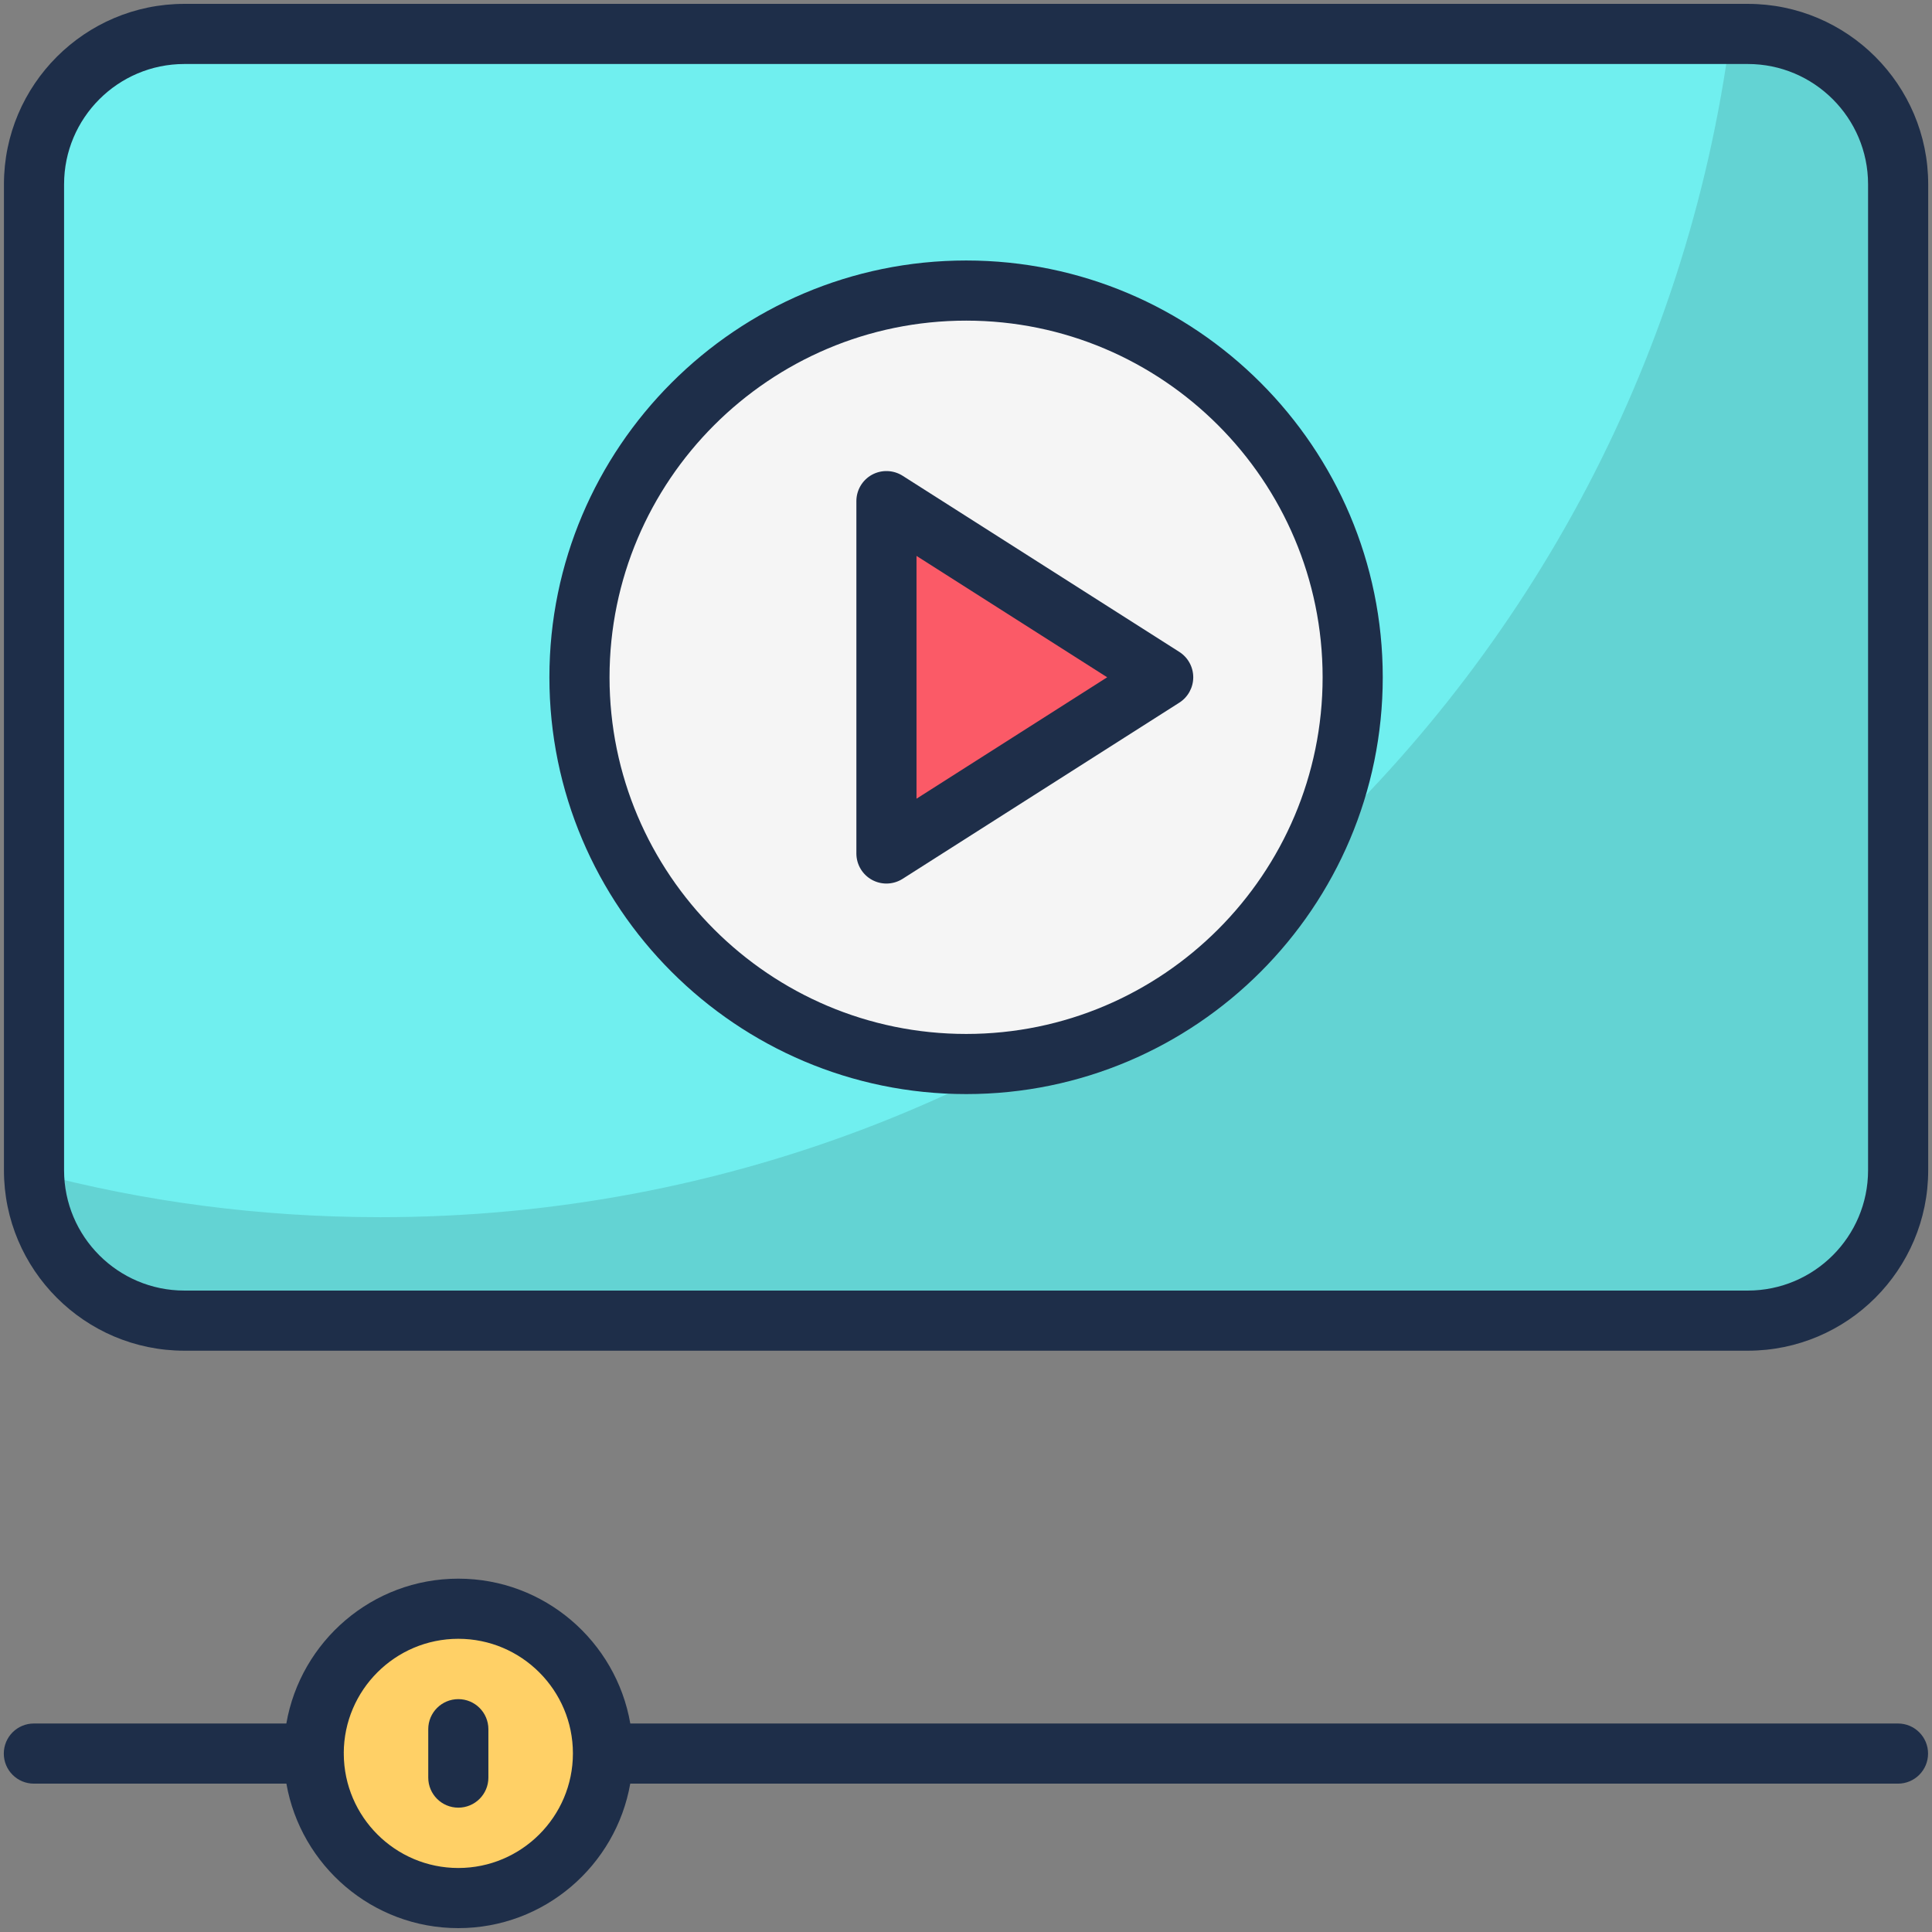 <svg enable-background="new 0 0 512 512" height="512" viewBox="0 0 512 512" width="512" xmlns="http://www.w3.org/2000/svg"><rect x="0" y="0" width="512" height="512" fill="#808080" stroke="none"/><g id="_x30_4_Video_Tutorial"><g><path d="m503.025 48.833v261.312c0 22.003-17.837 39.84-39.84 39.84h-414.332c-22.003 0-39.84-17.837-39.84-39.84v-261.312c0-22.003 17.837-39.84 39.84-39.84h414.332c22.003 0 39.84 17.837 39.84 39.84z" fill="#70efef"/><path d="m502.989 48.868v261.269c0 21.991-17.768 39.84-39.84 39.84h-414.332c-21.832 0-39.521-17.53-39.84-39.282 29.322 7.809 60.079 11.873 91.87 11.873 183.262 0 334.573-136.57 357.76-313.538h4.541c22.073-.002 39.841 17.766 39.841 39.838z" opacity=".12"/><path d="m159.794 464.668c0 21.213-17.218 38.337-38.337 38.337-21.118 0-38.336-17.123-38.336-38.337 0-21.118 17.218-38.336 38.336-38.336 21.119 0 38.337 17.218 38.337 38.336z" fill="#ffd066"/><path d="m358.474 179.489c0 56.599-45.886 102.486-102.426 102.486-56.599 0-102.485-45.886-102.485-102.486s45.887-102.486 102.485-102.486c56.54 0 102.426 45.887 102.426 102.486z" fill="#f5f5f5"/><path d="m308.258 179.489-73.341 46.692v-93.384z" fill="#fb5a67"/><g fill="#1e2e49"><path d="m48.853 357.949h414.332c26.363 0 47.808-21.445 47.808-47.808v-261.307c0-26.363-21.445-47.808-47.808-47.808h-414.332c-26.363 0-47.808 21.445-47.808 47.808v261.308c.001 26.362 21.446 47.807 47.808 47.807zm-31.871-309.115c0-17.578 14.294-31.872 31.872-31.872h414.332c17.578 0 31.872 14.294 31.872 31.872v261.308c0 17.578-14.294 31.872-31.872 31.872h-414.333c-17.578 0-31.872-14.294-31.872-31.872v-261.308z"/><path d="m8.975 472.683h66.922c3.814 21.717 22.771 38.291 45.563 38.291s41.749-16.574 45.563-38.291h335.964c4.404 0 7.968-3.564 7.968-7.968s-3.564-7.968-7.968-7.968h-335.95c-3.776-21.763-22.753-38.385-45.577-38.385s-41.801 16.622-45.577 38.385h-66.908c-4.404 0-7.968 3.564-7.968 7.968s3.564 7.968 7.968 7.968zm112.484-38.385c16.745 0 30.37 13.625 30.37 30.37s-13.625 30.37-30.37 30.37c-16.691 0-30.265-13.54-30.354-30.21 0-.04.023-.073.023-.113 0-.051-.028-.093-.029-.144.055-16.699 13.649-30.273 30.36-30.273z"/><path d="m121.459 479.048c4.404 0 7.968-3.564 7.968-7.968v-12.823c0-4.404-3.564-7.968-7.968-7.968s-7.968 3.564-7.968 7.968v12.823c.001 4.404 3.564 7.968 7.968 7.968z"/><path d="m256.051 289.942c60.872 0 110.392-49.551 110.392-110.454s-49.52-110.454-110.392-110.454c-60.903 0-110.454 49.551-110.454 110.454s49.55 110.454 110.454 110.454zm0-204.972c52.079 0 94.456 42.4 94.456 94.518s-42.376 94.518-94.456 94.518c-52.118 0-94.518-42.4-94.518-94.518s42.399-94.518 94.518-94.518z"/><path d="m231.081 233.17c1.198.654 2.521.98 3.836.98 1.486 0 2.98-.42 4.28-1.245l73.338-46.695c2.295-1.463 3.688-4 3.688-6.723s-1.393-5.26-3.688-6.723l-73.338-46.687c-2.451-1.548-5.564-1.657-8.116-.265-2.544 1.401-4.132 4.077-4.132 6.987v93.382c0 2.912 1.587 5.588 4.132 6.989zm11.804-85.85 50.531 32.167-50.531 32.175z"/></g></g></g></svg>